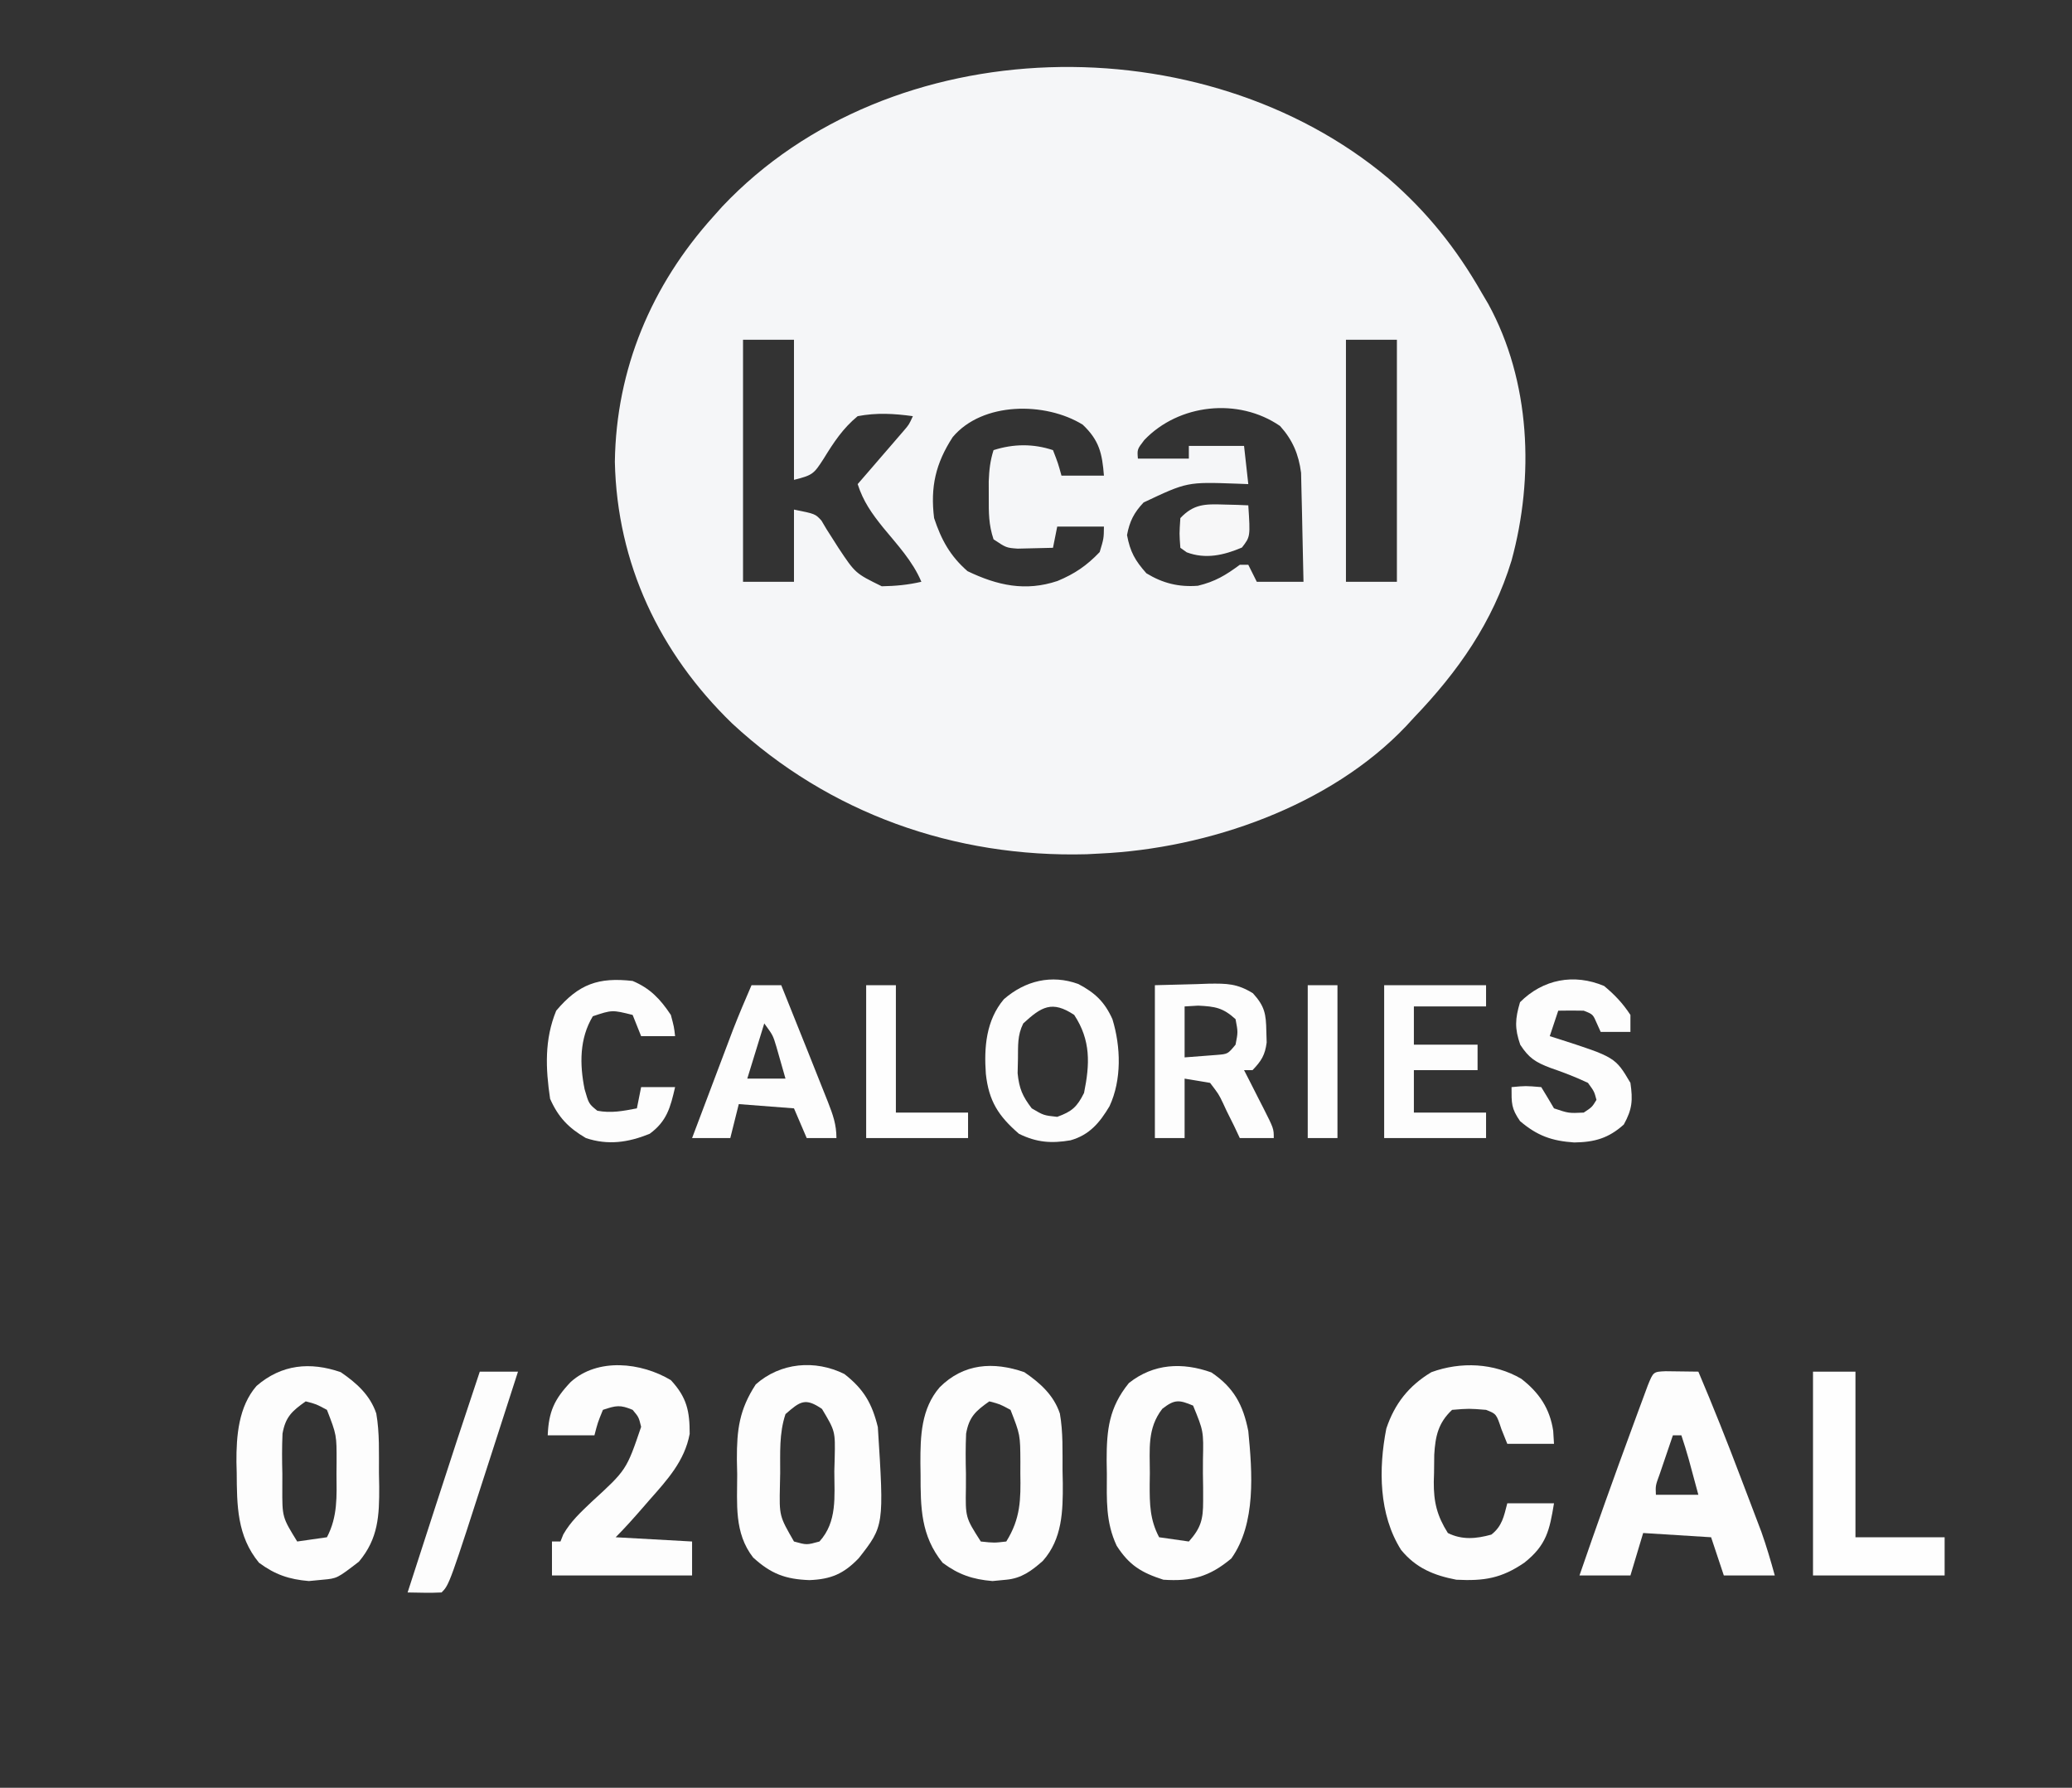 <?xml version="1.0" encoding="UTF-8"?>
<svg version="1.1" xmlns="http://www.w3.org/2000/svg" width="488" height="421">
<rect width="100%" height="100%" fill="#333333" stroke="none"/>
<path d="M0 0 C9.134 7.909 16.025 16.529 22 27 C22.501 27.851 23.003 28.702 23.52 29.578 C33.482 47.758 34.394 70.284 29 90 C24.562 104.526 16.449 116.095 6 127 C5.415 127.637 4.83 128.274 4.227 128.93 C-13.685 147.85 -42.524 157.829 -68 159 C-69.512 159.079 -69.512 159.079 -71.055 159.16 C-102.186 160.003 -131.769 149.532 -154.594 128.332 C-171.684 111.768 -181.666 90.722 -182.188 66.75 C-181.884 44.882 -173.568 25.151 -159 9 C-158.313 8.23 -157.626 7.461 -156.918 6.668 C-117.206 -35.402 -43.584 -36.576 0 0 Z M-152 38 C-152 56.81 -152 75.62 -152 95 C-148.04 95 -144.08 95 -140 95 C-140 89.39 -140 83.78 -140 78 C-135 79 -135 79 -133.537 80.582 C-133.143 81.247 -132.749 81.912 -132.344 82.598 C-131.655 83.678 -131.655 83.678 -130.952 84.779 C-130.233 85.909 -130.233 85.909 -129.5 87.062 C-125.542 93.006 -125.542 93.006 -119.328 96.059 C-116.08 96.005 -113.161 95.734 -110 95 C-112.043 90.123 -115.691 86.267 -119.012 82.221 C-121.653 78.939 -123.701 76.076 -125 72 C-124.145 71.013 -123.291 70.025 -122.41 69.008 C-121.294 67.714 -120.178 66.419 -119.062 65.125 C-118.499 64.474 -117.935 63.823 -117.354 63.152 C-116.815 62.527 -116.277 61.902 -115.723 61.258 C-115.225 60.682 -114.728 60.106 -114.215 59.512 C-112.911 57.999 -112.911 57.999 -112 56 C-116.478 55.386 -120.542 55.153 -125 56 C-128.478 58.857 -130.657 62.192 -133 66 C-135.321 69.6 -135.566 69.891 -140 71 C-140 60.11 -140 49.22 -140 38 C-143.96 38 -147.92 38 -152 38 Z M-10 38 C-10 56.81 -10 75.62 -10 95 C-6.04 95 -2.08 95 2 95 C2 76.19 2 57.38 2 38 C-1.96 38 -5.92 38 -10 38 Z M-102.625 60.941 C-106.632 67.123 -107.909 72.672 -107 80 C-105.307 85.115 -103.205 88.952 -99.125 92.5 C-92.092 95.876 -85.474 97.334 -77.938 94.812 C-73.873 93.12 -71.049 91.198 -68 88 C-67.037 84.824 -67.037 84.824 -67 82 C-70.63 82 -74.26 82 -78 82 C-78.33 83.65 -78.66 85.3 -79 87 C-80.77 87.054 -82.541 87.093 -84.312 87.125 C-85.792 87.16 -85.792 87.16 -87.301 87.195 C-90 87 -90 87 -93 85 C-94.162 81.515 -94.133 78.733 -94.125 75.062 C-94.129 73.224 -94.129 73.224 -94.133 71.348 C-94.027 68.672 -93.799 66.531 -93 64 C-88.325 62.504 -83.644 62.452 -79 64 C-77.812 67.062 -77.812 67.062 -77 70 C-73.7 70 -70.4 70 -67 70 C-67.413 64.738 -68.119 61.676 -72 58 C-80.766 52.591 -95.618 52.57 -102.625 60.941 Z M-57.5 61.625 C-59.178 63.814 -59.178 63.814 -59 66 C-55.04 66 -51.08 66 -47 66 C-47 65.01 -47 64.02 -47 63 C-42.71 63 -38.42 63 -34 63 C-33.67 65.97 -33.34 68.94 -33 72 C-33.906 71.965 -34.812 71.93 -35.746 71.895 C-47.4 71.481 -47.4 71.481 -57.656 76.324 C-59.932 78.733 -60.954 80.756 -61.562 84 C-60.82 87.96 -59.685 89.979 -57 93 C-53.146 95.354 -49.374 96.282 -44.875 95.938 C-40.796 94.951 -38.348 93.471 -35 91 C-34.34 91 -33.68 91 -33 91 C-32.34 92.32 -31.68 93.64 -31 95 C-27.37 95 -23.74 95 -20 95 C-20.069 90.979 -20.157 86.959 -20.262 82.939 C-20.296 81.574 -20.324 80.208 -20.346 78.843 C-20.38 76.871 -20.434 74.901 -20.488 72.93 C-20.514 71.746 -20.541 70.563 -20.568 69.343 C-21.13 64.992 -22.564 61.591 -25.516 58.32 C-35.34 51.549 -49.395 53.115 -57.5 61.625 Z " fill="#F5F6F8" transform="translate(327,42)"/>
<path d="M0 0 C2.572 0.033 5.143 0.065 7.715 0.098 C11.214 8.335 14.514 16.639 17.682 25.009 C18.409 26.927 19.141 28.843 19.873 30.76 C20.34 31.991 20.808 33.223 21.289 34.492 C21.708 35.594 22.126 36.696 22.557 37.831 C23.761 41.229 24.76 44.623 25.715 48.098 C21.755 48.098 17.795 48.098 13.715 48.098 C12.725 45.128 11.735 42.158 10.715 39.098 C5.435 38.768 0.155 38.438 -5.285 38.098 C-6.275 41.398 -7.265 44.698 -8.285 48.098 C-12.245 48.098 -16.205 48.098 -20.285 48.098 C-16.287 36.488 -12.16 24.93 -7.91 13.41 C-7.469 12.21 -7.029 11.01 -6.575 9.774 C-5.956 8.103 -5.956 8.103 -5.324 6.398 C-4.955 5.4 -4.586 4.401 -4.206 3.372 C-2.891 0.124 -2.891 0.124 0 0 Z M1.715 15.098 C1.045 17.055 0.379 19.013 -0.285 20.973 C-0.656 22.063 -1.028 23.154 -1.41 24.277 C-2.384 26.924 -2.384 26.924 -2.285 29.098 C1.015 29.098 4.315 29.098 7.715 29.098 C7.237 27.327 6.757 25.556 6.277 23.785 C6.011 22.799 5.744 21.813 5.469 20.797 C4.934 18.882 4.343 16.983 3.715 15.098 C3.055 15.098 2.395 15.098 1.715 15.098 Z " fill="#FDFDFD" transform="translate(392.285,322.902)"/>
<path d="M0 0 C3.673 2.504 6.91 5.379 8.374 9.729 C9.18 14.33 8.978 19.03 9 23.688 C9.021 24.755 9.041 25.823 9.062 26.924 C9.096 33.768 8.858 39.179 4.285 44.617 C-0.848 48.566 -0.848 48.566 -4.25 48.875 C-5.859 49.03 -5.859 49.03 -7.5 49.188 C-12.156 48.799 -15.493 47.668 -19.25 44.875 C-24.442 38.579 -24.452 31.372 -24.5 23.625 C-24.521 22.817 -24.541 22.009 -24.562 21.176 C-24.602 14.994 -24.057 8.104 -19.833 3.245 C-13.952 -1.845 -7.206 -2.495 0 0 Z M-8.25 6.875 C-11.469 9.152 -13.009 10.517 -13.711 14.473 C-13.851 17.641 -13.833 20.768 -13.75 23.938 C-13.753 25.026 -13.755 26.115 -13.758 27.236 C-13.784 34.151 -13.784 34.151 -10.25 39.875 C-6.785 39.38 -6.785 39.38 -3.25 38.875 C-0.69 33.998 -0.953 29.239 -1 23.875 C-0.992 22.986 -0.985 22.096 -0.977 21.18 C-0.962 14.776 -0.962 14.776 -3.25 8.875 C-5.774 7.514 -5.774 7.514 -8.25 6.875 Z " fill="#FDFDFD" transform="translate(80.25,323.125)"/>
<path d="M0 0 C5.299 3.574 7.468 7.648 8.688 13.812 C9.627 23.436 10.565 35.598 4.688 43.812 C-0.456 48.116 -4.672 49.255 -11.312 48.812 C-16.491 47.145 -19.362 45.403 -22.312 40.812 C-24.928 35.226 -24.643 30.004 -24.625 23.938 C-24.641 22.874 -24.657 21.811 -24.674 20.715 C-24.678 13.482 -24.116 8.27 -19.438 2.5 C-13.641 -2.103 -6.838 -2.451 0 0 Z M-11.562 8.562 C-15.156 13.183 -14.496 18.107 -14.5 23.688 C-14.512 24.586 -14.524 25.484 -14.537 26.41 C-14.547 30.978 -14.503 34.674 -12.312 38.812 C-10.002 39.142 -7.692 39.472 -5.312 39.812 C-2.459 36.613 -1.936 34.566 -1.949 30.312 C-1.95 28.735 -1.95 28.735 -1.951 27.125 C-1.967 26.032 -1.983 24.939 -2 23.812 C-1.997 22.719 -1.994 21.626 -1.99 20.5 C-1.844 13.835 -1.844 13.835 -4.312 7.812 C-7.64 6.412 -8.672 6.315 -11.562 8.562 Z " fill="#FDFDFD" transform="translate(285.312,323.188)"/>
<path d="M0 0 C3.678 2.507 6.919 5.385 8.374 9.745 C9.153 14.16 8.978 18.654 9 23.125 C9.021 24.137 9.041 25.149 9.062 26.191 C9.096 32.724 8.951 39.272 4.368 44.43 C1.71 46.792 -0.686 48.551 -4.25 48.875 C-5.859 49.03 -5.859 49.03 -7.5 49.188 C-12.152 48.8 -15.499 47.672 -19.25 44.875 C-24.403 38.493 -24.432 31.851 -24.438 24.062 C-24.45 23.185 -24.462 22.308 -24.475 21.404 C-24.489 15.054 -24.307 8.615 -19.938 3.562 C-14.322 -2.053 -7.356 -2.546 0 0 Z M-8.25 6.875 C-11.469 9.152 -13.009 10.517 -13.711 14.473 C-13.851 17.641 -13.833 20.768 -13.75 23.938 C-13.753 25.026 -13.755 26.115 -13.758 27.236 C-13.874 34.208 -13.874 34.208 -10.25 39.875 C-7.124 40.209 -7.124 40.209 -4.25 39.875 C-0.874 34.469 -0.825 29.975 -0.938 23.812 C-0.934 22.928 -0.931 22.043 -0.928 21.131 C-0.961 14.753 -0.961 14.753 -3.25 8.875 C-5.774 7.514 -5.774 7.514 -8.25 6.875 Z " fill="#FDFDFD" transform="translate(241.25,323.125)"/>
<path d="M0 0 C4.559 3.556 6.509 6.92 7.875 12.5 C9.351 35.741 9.351 35.741 3.375 43.375 C-0.151 47.028 -3.103 48.327 -8.23 48.531 C-13.923 48.325 -17.303 47.037 -21.5 43.203 C-26.004 37.419 -25.242 30.582 -25.25 23.625 C-25.274 22.475 -25.299 21.324 -25.324 20.139 C-25.348 13.087 -24.754 8.389 -20.875 2.438 C-15.072 -2.703 -6.942 -3.441 0 0 Z M-13.875 9.438 C-15.396 14 -15.1 18.533 -15.125 23.312 C-15.146 24.306 -15.166 25.3 -15.188 26.324 C-15.336 33.432 -15.336 33.432 -11.875 39.438 C-8.875 40.271 -8.875 40.271 -5.875 39.438 C-1.653 34.797 -2.36 28.837 -2.375 22.938 C-2.332 21.389 -2.332 21.389 -2.289 19.809 C-2.148 13.458 -2.148 13.458 -5.281 8.219 C-9.242 5.498 -10.436 6.442 -13.875 9.438 Z " fill="#FDFDFD" transform="translate(198.875,323.562)"/>
<path d="M0 0 C4.2 3.238 6.746 6.997 7.535 12.266 C7.597 13.276 7.659 14.287 7.723 15.328 C4.093 15.328 0.463 15.328 -3.277 15.328 C-3.731 14.194 -4.185 13.059 -4.652 11.891 C-5.848 8.281 -5.848 8.281 -8.277 7.328 C-12.31 7.003 -12.31 7.003 -16.277 7.328 C-19.529 10.37 -20.231 13.514 -20.48 17.91 C-20.502 19.32 -20.517 20.73 -20.527 22.141 C-20.548 22.84 -20.569 23.539 -20.59 24.26 C-20.626 29.042 -19.829 32.283 -17.277 36.328 C-13.925 38.005 -10.585 37.691 -7.027 36.703 C-4.473 34.696 -4.078 32.398 -3.277 29.328 C0.353 29.328 3.983 29.328 7.723 29.328 C6.681 35.671 5.957 39.19 0.723 43.328 C-4.676 47.015 -8.754 47.66 -15.277 47.328 C-20.619 46.297 -24.779 44.572 -28.277 40.328 C-33.562 32 -33.622 21.194 -31.77 11.734 C-29.799 5.846 -26.454 1.634 -21.152 -1.547 C-14.202 -4.076 -6.403 -3.734 0 0 Z " fill="#FDFDFD" transform="translate(358.277,324.672)"/>
<path d="M0 0 C3.778 4.068 4.443 7.321 4.434 12.656 C3.25 19.054 -0.893 23.536 -5.062 28.25 C-5.605 28.874 -6.147 29.498 -6.705 30.141 C-8.753 32.49 -10.795 34.795 -13 37 C-7.06 37.33 -1.12 37.66 5 38 C5 40.64 5 43.28 5 46 C-5.89 46 -16.78 46 -28 46 C-28 43.36 -28 40.72 -28 38 C-27.34 38 -26.68 38 -26 38 C-25.78 37.45 -25.559 36.899 -25.332 36.332 C-23.565 33.238 -21.26 31.149 -18.688 28.688 C-10.453 21.15 -10.453 21.15 -7 11 C-7.559 8.715 -7.559 8.715 -9 7 C-11.953 5.762 -12.874 5.958 -16 7 C-17.225 10.008 -17.225 10.008 -18 13 C-21.63 13 -25.26 13 -29 13 C-28.772 7.42 -27.452 4.504 -23.594 0.445 C-17.219 -5.335 -6.953 -4.172 0 0 Z " fill="#FDFDFD" transform="translate(158,325)"/>
<path d="M0 0 C3.3 0 6.6 0 10 0 C10 12.87 10 25.74 10 39 C16.93 39 23.86 39 31 39 C31 41.97 31 44.94 31 48 C20.77 48 10.54 48 0 48 C0 32.16 0 16.32 0 0 Z " fill="#FEFEFE" transform="translate(427,323)"/>
<path d="M0 0 C3.197 -0.083 6.394 -0.165 9.688 -0.25 C10.686 -0.286 11.685 -0.323 12.714 -0.36 C16.983 -0.414 19.367 -0.388 23.082 1.891 C25.892 4.981 26.177 6.779 26.25 10.875 C26.276 11.739 26.302 12.602 26.328 13.492 C25.937 16.482 25.071 17.839 23 20 C22.34 20 21.68 20 21 20 C21.505 20.987 22.011 21.975 22.531 22.992 C23.188 24.286 23.844 25.581 24.5 26.875 C24.834 27.526 25.168 28.177 25.512 28.848 C28 33.773 28 33.773 28 36 C25.36 36 22.72 36 20 36 C19.564 35.073 19.129 34.146 18.68 33.191 C18.079 31.981 17.478 30.772 16.875 29.562 C16.591 28.951 16.308 28.339 16.016 27.709 C15.037 25.671 15.037 25.671 13 23 C11.02 22.67 9.04 22.34 7 22 C7 26.62 7 31.24 7 36 C4.69 36 2.38 36 0 36 C0 24.12 0 12.24 0 0 Z M7 5 C7 8.96 7 12.92 7 17 C9.413 16.814 9.413 16.814 11.875 16.625 C12.78 16.555 13.685 16.486 14.617 16.414 C17.179 16.204 17.179 16.204 19 14 C19.583 11.043 19.583 11.043 19 8 C16.027 5.297 14.212 5.01 10.188 4.812 C8.61 4.905 8.61 4.905 7 5 Z " fill="#FDFDFD" transform="translate(272,232)"/>
<path d="M0 0 C3.953 2.081 6.204 4.23 8.027 8.281 C10.019 14.78 10.237 22.567 7.34 28.781 C5.038 32.639 2.628 35.554 -1.859 36.809 C-6.363 37.572 -9.796 37.323 -13.973 35.281 C-18.856 31.064 -21.087 27.545 -21.785 21.156 C-22.236 14.905 -21.731 8.55 -17.539 3.582 C-12.523 -0.784 -6.323 -2.304 0 0 Z M-12.973 9.281 C-14.373 12.082 -14.18 14.47 -14.223 17.594 C-14.248 18.724 -14.274 19.855 -14.301 21.02 C-13.939 24.614 -13.153 26.43 -10.973 29.281 C-8.164 30.94 -8.164 30.94 -4.973 31.281 C-1.502 30.019 -0.312 28.96 1.34 25.656 C2.721 18.877 2.966 13.263 -0.973 7.281 C-6.213 3.788 -8.711 5.366 -12.973 9.281 Z " fill="#FDFDFD" transform="translate(253.973,231.719)"/>
<path d="M0 0 C2.517 2.086 4.387 4.079 6.188 6.812 C6.188 8.133 6.188 9.453 6.188 10.812 C3.877 10.812 1.567 10.812 -0.812 10.812 C-1.101 10.173 -1.39 9.534 -1.688 8.875 C-2.641 6.66 -2.641 6.66 -4.812 5.812 C-6.812 5.773 -8.813 5.769 -10.812 5.812 C-11.473 7.793 -12.133 9.773 -12.812 11.812 C-12.232 11.994 -11.652 12.176 -11.055 12.363 C2.612 16.761 2.612 16.761 6.188 22.812 C6.771 26.895 6.634 29.009 4.625 32.625 C1.036 35.846 -2.24 36.777 -7.055 36.844 C-12.275 36.492 -15.742 35.288 -19.812 31.812 C-21.893 28.787 -21.812 27.668 -21.812 23.812 C-18.5 23.5 -18.5 23.5 -14.812 23.812 C-13.794 25.468 -12.794 27.135 -11.812 28.812 C-8.358 29.973 -8.358 29.973 -4.812 29.812 C-2.848 28.52 -2.848 28.52 -1.812 26.812 C-2.333 24.842 -2.333 24.842 -3.812 22.812 C-6.733 21.43 -9.62 20.326 -12.67 19.277 C-16.154 17.951 -17.69 16.999 -19.754 13.844 C-21.108 9.967 -20.977 7.742 -19.812 3.812 C-14.386 -1.614 -7.095 -2.996 0 0 Z " fill="#FDFDFD" transform="translate(377.812,232.188)"/>
<path d="M0 0 C2.31 0 4.62 0 7 0 C8.606 3.999 10.209 8 11.812 12 C12.49 13.688 12.49 13.688 13.182 15.41 C14.461 18.604 15.733 21.801 17 25 C17.328 25.822 17.656 26.645 17.994 27.492 C19.157 30.479 20 32.764 20 36 C17.69 36 15.38 36 13 36 C12.01 33.69 11.02 31.38 10 29 C5.71 28.67 1.42 28.34 -3 28 C-3.66 30.64 -4.32 33.28 -5 36 C-7.97 36 -10.94 36 -14 36 C-12.49 31.997 -10.979 27.996 -9.465 23.994 C-8.952 22.636 -8.438 21.277 -7.926 19.918 C-7.185 17.954 -6.442 15.991 -5.699 14.027 C-5.254 12.849 -4.809 11.671 -4.35 10.457 C-2.974 6.933 -1.509 3.468 0 0 Z M3 9 C1.68 13.29 0.36 17.58 -1 22 C1.97 22 4.94 22 8 22 C7.548 20.394 7.088 18.79 6.625 17.188 C6.37 16.294 6.115 15.401 5.852 14.48 C5.047 11.795 5.047 11.795 3 9 Z " fill="#FDFDFD" transform="translate(177,232)"/>
<path d="M0 0 C7.92 0 15.84 0 24 0 C24 1.65 24 3.3 24 5 C18.39 5 12.78 5 7 5 C7 7.97 7 10.94 7 14 C11.95 14 16.9 14 22 14 C22 15.98 22 17.96 22 20 C17.05 20 12.1 20 7 20 C7 23.3 7 26.6 7 30 C12.61 30 18.22 30 24 30 C24 31.98 24 33.96 24 36 C16.08 36 8.16 36 0 36 C0 24.12 0 12.24 0 0 Z " fill="#FDFDFD" transform="translate(326,232)"/>
<path d="M0 0 C4.146 1.751 6.516 4.273 9 8 C9.75 10.812 9.75 10.812 10 13 C7.36 13 4.72 13 2 13 C1.34 11.35 0.68 9.7 0 8 C-4.832 6.798 -4.832 6.798 -9.375 8.312 C-12.533 13.536 -12.505 19.613 -11.312 25.5 C-10.323 28.936 -10.323 28.936 -8.312 30.562 C-5.05 31.18 -2.235 30.622 1 30 C1.33 28.35 1.66 26.7 2 25 C4.64 25 7.28 25 10 25 C8.892 29.802 8.06 33.037 4 36 C-1.034 38.033 -5.788 38.737 -11 37 C-15.103 34.603 -17.512 32.102 -19.438 27.75 C-20.506 20.625 -20.79 13.775 -18 7 C-12.689 0.711 -8.028 -0.921 0 0 Z " fill="#FDFDFD" transform="translate(149,231)"/>
<path d="M0 0 C2.97 0 5.94 0 9 0 C7.385 5.014 5.768 10.027 4.148 15.039 C3.599 16.738 3.051 18.437 2.504 20.136 C-7.166 50.166 -7.166 50.166 -9 52 C-11.671 52.141 -14.324 52.042 -17 52 C-15.383 47.005 -13.766 42.01 -12.148 37.016 C-11.6 35.324 -11.052 33.632 -10.504 31.94 C-7.053 21.276 -3.566 10.626 0 0 Z " fill="#FDFDFD" transform="translate(113,323)"/>
<path d="M0 0 C2.31 0 4.62 0 7 0 C7 9.9 7 19.8 7 30 C12.61 30 18.22 30 24 30 C24 31.98 24 33.96 24 36 C16.08 36 8.16 36 0 36 C0 24.12 0 12.24 0 0 Z " fill="#FEFEFE" transform="translate(204,232)"/>
<path d="M0 0 C2.31 0 4.62 0 7 0 C7 11.88 7 23.76 7 36 C4.69 36 2.38 36 0 36 C0 24.12 0 12.24 0 0 Z " fill="#FDFDFD" transform="translate(308,232)"/>
<path d="M0 0 C1.616 0.041 1.616 0.041 3.266 0.082 C4.085 0.117 4.905 0.152 5.75 0.188 C6.234 7.563 6.234 7.563 4.25 10.125 C-0.037 11.947 -4.305 12.917 -8.75 11.25 C-9.245 10.899 -9.74 10.549 -10.25 10.188 C-10.5 6.875 -10.5 6.875 -10.25 3.188 C-7.107 -0.137 -4.427 -0.144 0 0 Z " fill="#F7F7F8" transform="translate(288.25,118.812)"/>
</svg>
